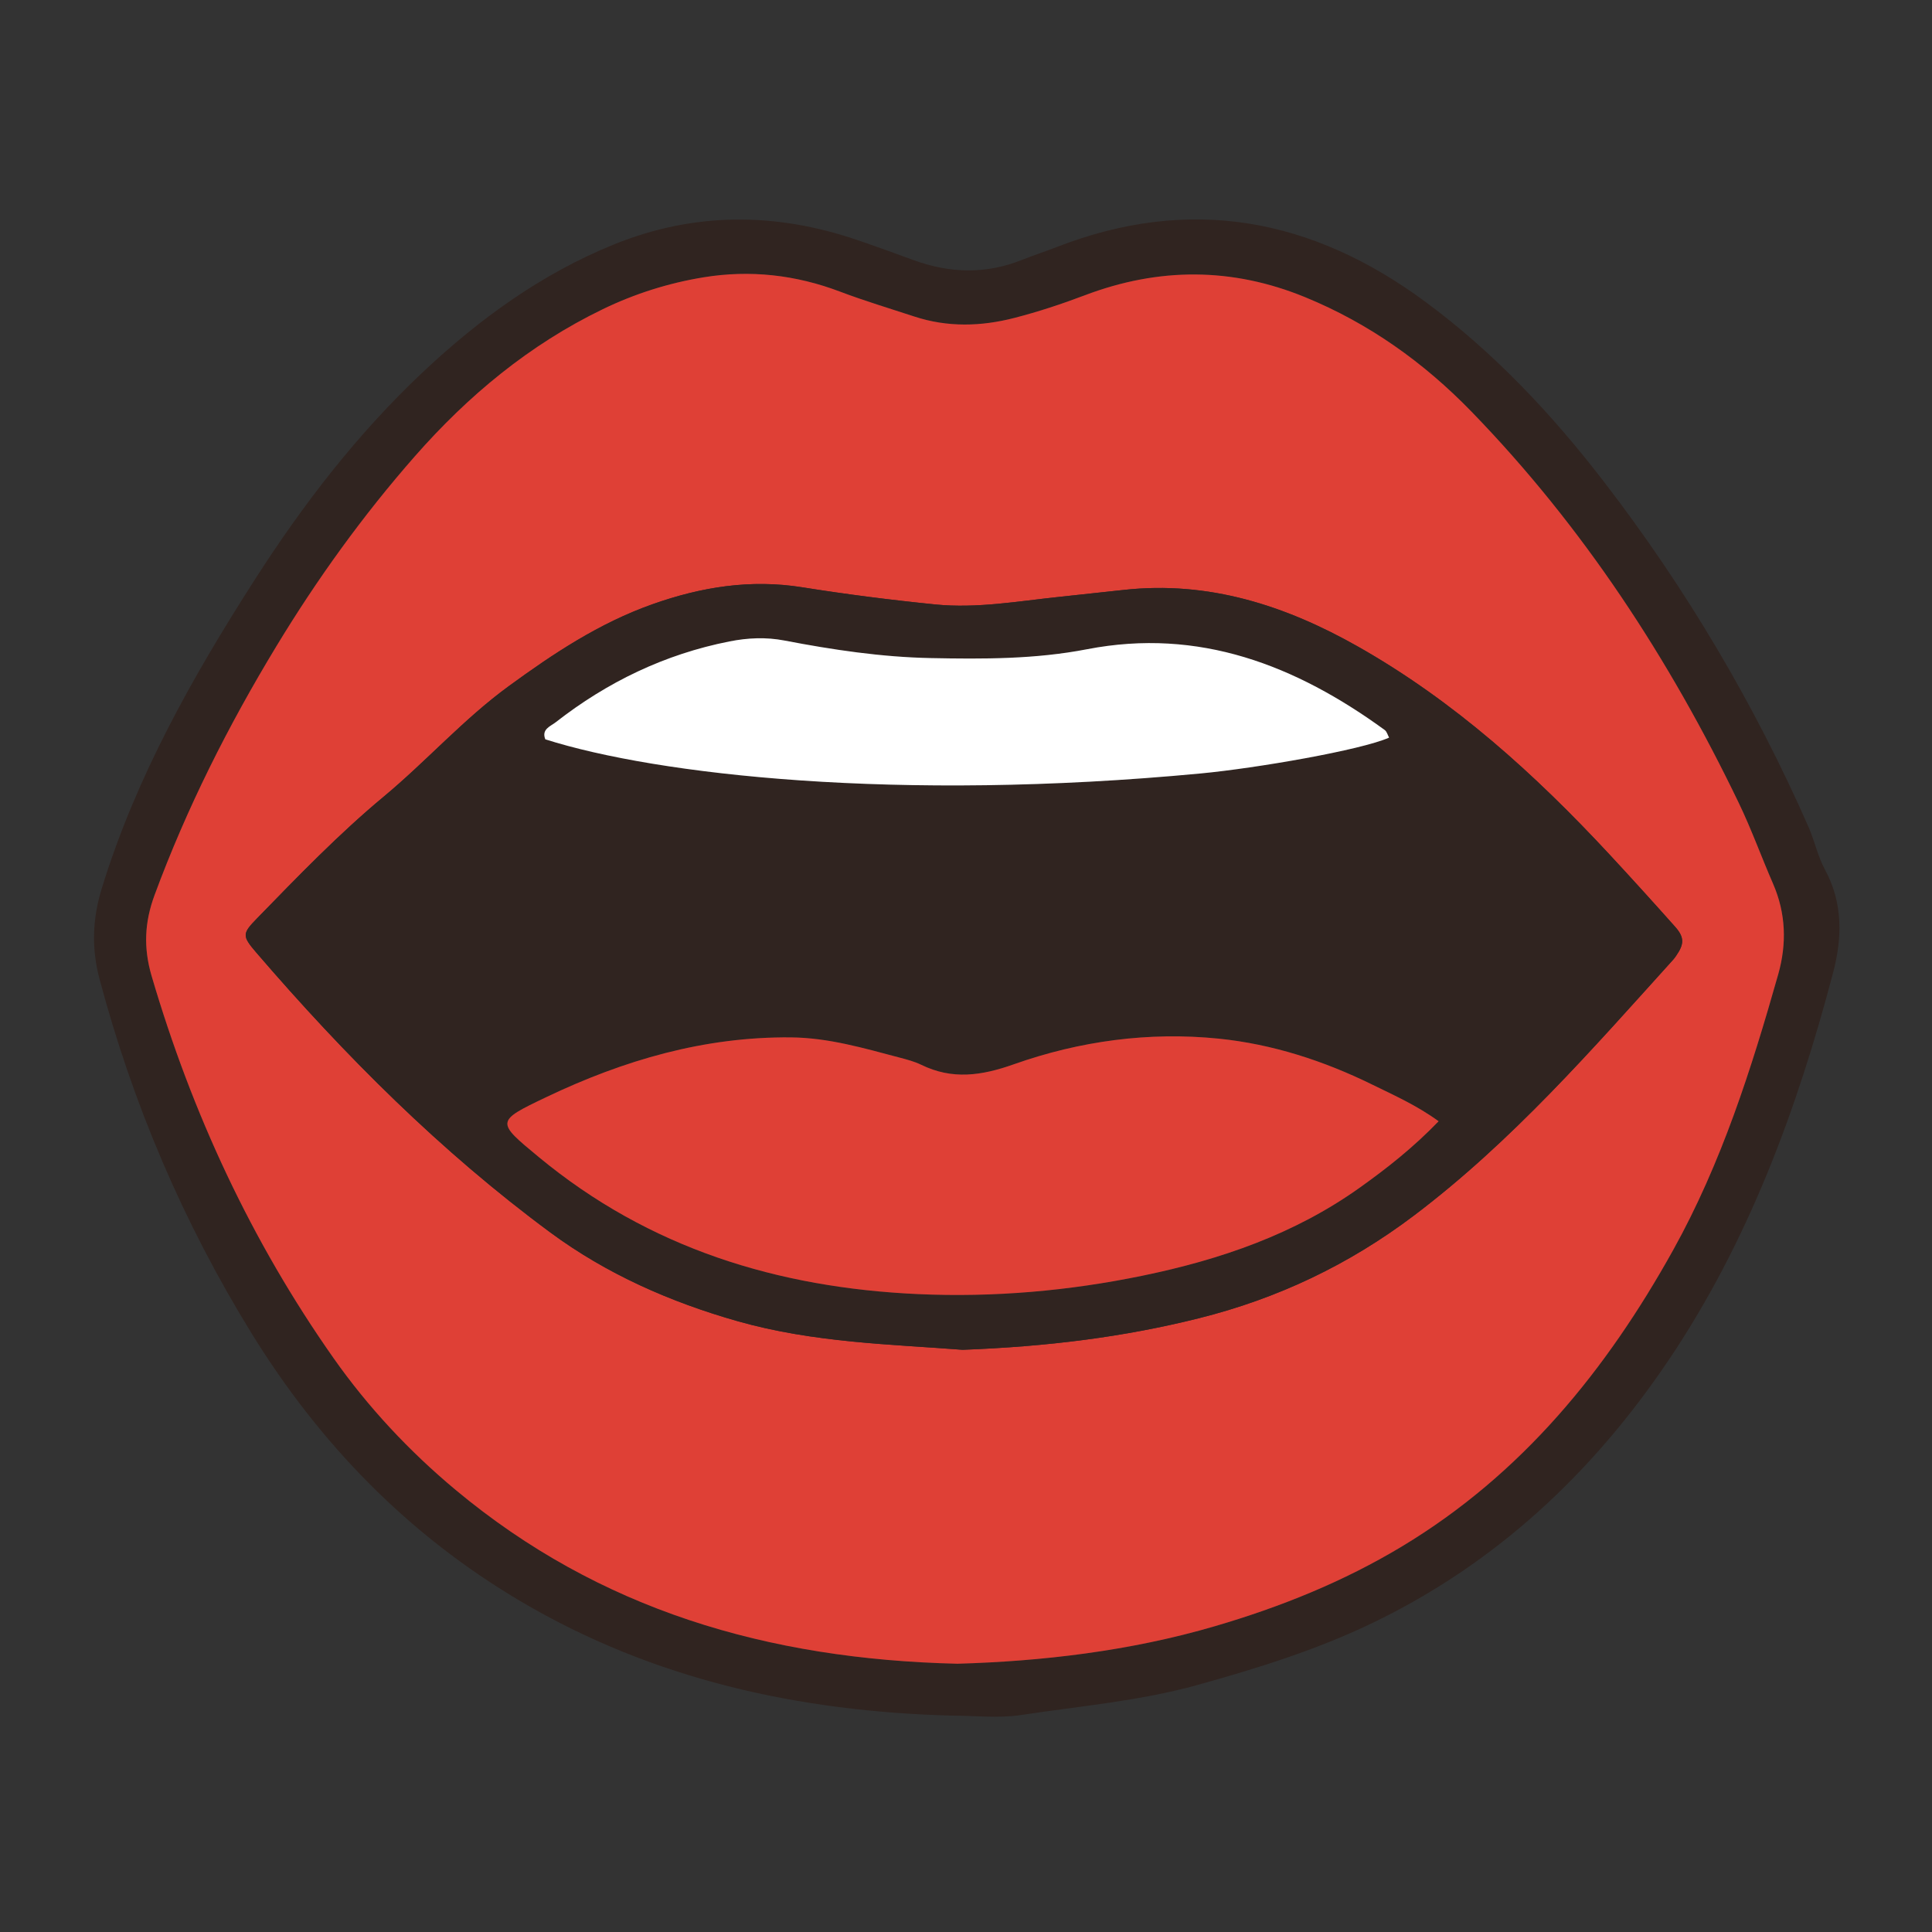 <?xml version="1.0" encoding="utf-8"?>
<!-- Generator: Adobe Illustrator 17.0.0, SVG Export Plug-In . SVG Version: 6.00 Build 0)  -->
<!DOCTYPE svg PUBLIC "-//W3C//DTD SVG 1.1//EN" "http://www.w3.org/Graphics/SVG/1.1/DTD/svg11.dtd">
<svg version="1.1" id="Layer_1" xmlns="http://www.w3.org/2000/svg" xmlns:xlink="http://www.w3.org/1999/xlink" x="0px" y="0px"
	 width="1000px" height="1000px" viewBox="0 0 1000 1000" enable-background="new 0 0 1000 1000" xml:space="preserve">
<rect x="0" y="0" width="1000" height="1000" fill="#333333" stroke="none"/>
<g>
	<path fill="#302420" d="M492.494,887.995c-78.996-2.131-154.399-18.599-223.169-59.265
		c-58.119-34.368-103.802-81.322-139.166-138.696c-35.296-57.263-61.38-118.412-78.661-183.353
		c-4.163-15.646-3.719-30.898,1.173-46.822c17.72-57.675,46.962-109.521,79.215-159.846c24.995-38.999,53.206-75.632,87.041-107.46
		c29.196-27.465,61.44-50.867,98.846-66.032c41.516-16.83,83.661-16.727,125.893-2.31c9.784,3.34,19.505,6.872,29.215,10.424
		c18.696,6.839,37.335,7.378,56.017-0.088c5.901-2.358,11.964-4.308,17.886-6.616c69.209-26.975,132.422-15.101,191.298,28.501
		c35.616,26.377,65.479,58.287,92.293,93.152c42.4,55.129,77.607,114.631,105.651,178.307c3.202,7.271,4.817,15.326,8.583,22.247
		c9.394,17.266,8.891,35.477,4.227,53.201c-18.697,71.049-43.968,139.561-85.334,200.914
		c-39.439,58.496-89.642,105.38-153.8,136.117c-28.741,13.769-59.088,23.187-89.727,31.718
		c-30.009,8.355-61.009,10.961-91.63,15.617C516.65,889.484,504.458,887.995,492.494,887.995z M495.569,861.143
		c43.168-1.234,89.072-6.436,133.599-19.52c33.638-9.884,66.062-22.888,96.443-41.172c62.137-37.396,105.884-91.297,140.452-153.5
		c24.926-44.851,40.421-93.533,54.347-142.666c4.455-15.717,4.008-31.515-2.676-46.855c-6.046-13.876-11.179-28.177-17.735-41.8
		c-35.854-74.495-80.552-142.998-138.34-202.549c-24.749-25.504-53.083-45.696-86.066-59.235
		c-37.955-15.58-75.913-15.489-114.171-0.983c-11.888,4.508-24.042,8.504-36.346,11.683c-17.214,4.448-34.643,4.939-51.836-0.716
		c-12.855-4.229-25.846-8.108-38.488-12.903c-22.932-8.698-46.559-11.317-70.54-7.401c-18.07,2.951-35.57,8.455-52.242,16.526
		c-37.973,18.384-69.656,44.702-97.283,76.169c-26.894,30.633-50.651,63.624-71.752,98.467
		c-24.814,40.972-46.317,83.595-62.944,128.621c-5.158,13.968-5.828,27.203-1.518,41.865c20.868,70.988,51.6,137.245,94.136,197.73
		c17.908,25.465,39.234,48.267,63.26,68.298C310.163,833.142,397.194,858.841,495.569,861.143z"/>
	<path fill="#DF4036" d="M495.569,861.143c-98.375-2.302-185.406-28.001-259.698-89.94c-24.026-20.032-45.352-42.834-63.26-68.298
		c-42.536-60.485-73.268-126.742-94.136-197.73c-4.31-14.662-3.64-27.897,1.518-41.865c16.627-45.027,38.13-87.65,62.944-128.621
		c21.101-34.842,44.858-67.834,71.752-98.467c27.627-31.467,59.31-57.786,97.283-76.169c16.672-8.071,34.172-13.575,52.242-16.526
		c23.981-3.916,47.607-1.297,70.54,7.401c12.642,4.795,25.633,8.674,38.488,12.903c17.193,5.656,34.621,5.164,51.836,0.716
		c12.304-3.179,24.458-7.175,36.346-11.683c38.257-14.506,76.216-14.597,114.171,0.983c32.983,13.539,61.317,33.731,86.066,59.235
		c57.788,59.551,102.486,128.054,138.34,202.549c6.556,13.622,11.689,27.924,17.735,41.8c6.684,15.34,7.131,31.138,2.676,46.855
		c-13.927,49.133-29.422,97.815-54.347,142.666c-34.569,62.203-78.315,116.103-140.452,153.5
		c-30.381,18.284-62.804,31.288-96.443,41.172C584.641,854.707,538.737,859.909,495.569,861.143z M498.238,698.651
		c44.074-1.656,83.506-6.621,122.336-16.336c40.736-10.192,77.56-27.668,111.302-53.163c50.755-38.35,92.082-85.853,134.323-132.61
		c0.532-0.589,0.972-1.265,1.428-1.92c4.155-5.971,4.234-9.523-0.578-14.927c-11.138-12.511-22.382-24.93-33.776-37.207
		c-38.706-41.704-80.601-79.647-130.416-107.846c-37.527-21.244-77.277-34.143-121.213-29.303
		c-11.096,1.223-22.195,2.426-33.297,3.59c-21.377,2.242-42.742,6.089-64.286,3.924c-23.006-2.313-45.983-5.243-68.816-8.881
		c-26.798-4.27-52.235-0.183-77.531,8.777c-27.481,9.734-51.253,25.499-74.513,42.496c-23.304,17.028-42.444,38.684-64.522,57.04
		c-23.372,19.432-44.417,41.259-65.564,62.984c-7.724,7.935-7.957,9.055-0.455,17.782c45.892,53.381,95.484,102.999,152.225,144.896
		c29.107,21.492,61.958,35.942,96.776,45.863C421.136,695.058,461.851,695.811,498.238,698.651z"/>
	<path fill="#302420" d="M498.238,698.651c-36.387-2.84-77.102-3.593-116.578-14.841c-34.818-9.921-67.669-24.371-96.776-45.863
		c-56.742-41.897-106.334-91.515-152.225-144.896c-7.502-8.727-7.269-9.847,0.455-17.782c21.148-21.725,42.193-43.553,65.564-62.984
		c22.077-18.356,41.218-40.012,64.522-57.04c23.26-16.996,47.032-32.762,74.513-42.496c25.296-8.96,50.733-13.046,77.531-8.777
		c22.834,3.638,45.81,6.568,68.816,8.881c21.544,2.165,42.909-1.682,64.286-3.924c11.102-1.164,22.201-2.368,33.297-3.59
		c43.936-4.84,83.686,8.059,121.213,29.303c49.816,28.2,91.711,66.143,130.416,107.846c11.394,12.277,22.639,24.696,33.776,37.207
		c4.812,5.405,4.732,8.956,0.578,14.927c-0.456,0.655-0.895,1.331-1.428,1.92c-42.241,46.757-83.567,94.26-134.323,132.61
		c-33.742,25.495-70.566,42.97-111.302,53.163C581.744,692.03,542.312,696.994,498.238,698.651z M744.628,580.363
		c-11.314-8.235-22.929-13.354-34.194-18.894c-25.206-12.397-51.874-21.06-79.712-23.874c-36.09-3.648-71.903,1.223-105.957,13.278
		c-16.808,5.95-31.841,8.113-47.953,0.26c-3.548-1.729-7.486-2.745-11.332-3.76c-18.457-4.869-36.692-10.251-56.177-10.424
		c-44.84-0.398-86.467,11.828-126.399,30.856c-26.552,12.653-26.173,12.778-3.948,31.16
		c57.005,47.149,123.555,67.603,196.337,70.866c39.166,1.756,77.954-1.652,116.3-9.577c40.079-8.283,78.301-21.384,112.044-45.41
		C717.782,604.773,731.389,594.079,744.628,580.363z M718.992,381.785c-0.744-1.336-1.157-3.127-2.279-3.943
		c-46.034-33.507-96.079-53.021-154.064-41.796c-26.877,5.203-53.862,5.114-80.927,4.577c-25.517-0.507-50.704-4.29-75.739-9.092
		c-9.509-1.824-18.873-1.412-28.439,0.478c-33.444,6.611-63.189,20.974-89.922,41.841c-2.732,2.132-7.448,3.581-5.375,8.821
		c57.841,18.402,182.226,32.503,339.222,17.668C650.366,397.607,704.569,388.236,718.992,381.785z"/>
	<path fill="#DF4036" d="M744.628,580.363c-13.239,13.716-26.846,24.41-40.991,34.482c-33.743,24.027-71.966,37.127-112.044,45.41
		c-38.346,7.925-77.134,11.333-116.3,9.577c-72.782-3.263-139.331-23.716-196.337-70.866c-22.225-18.382-22.603-18.508,3.948-31.16
		c39.932-19.028,81.559-31.254,126.399-30.856c19.485,0.173,37.719,5.555,56.177,10.424c3.846,1.015,7.784,2.031,11.332,3.76
		c16.112,7.853,31.145,5.69,47.953-0.26c34.054-12.056,69.867-16.926,105.957-13.278c27.838,2.813,54.506,11.477,79.712,23.874
		C721.7,567.01,733.314,572.128,744.628,580.363z"/>
	<path fill="#FFFFFF" d="M718.991,381.785c-14.422,6.45-68.625,15.822-97.521,18.553c-156.996,14.836-281.381,0.734-339.222-17.668
		c-2.073-5.24,2.643-6.689,5.375-8.821c26.733-20.868,56.478-35.23,89.922-41.841c9.566-1.891,18.93-2.303,28.439-0.478
		c25.035,4.802,50.222,8.585,75.739,9.092c27.065,0.537,54.05,0.626,80.927-4.577c57.985-11.224,108.029,8.289,154.064,41.796
		C717.835,378.658,718.249,380.448,718.991,381.785z"/>
</g>
</svg>
